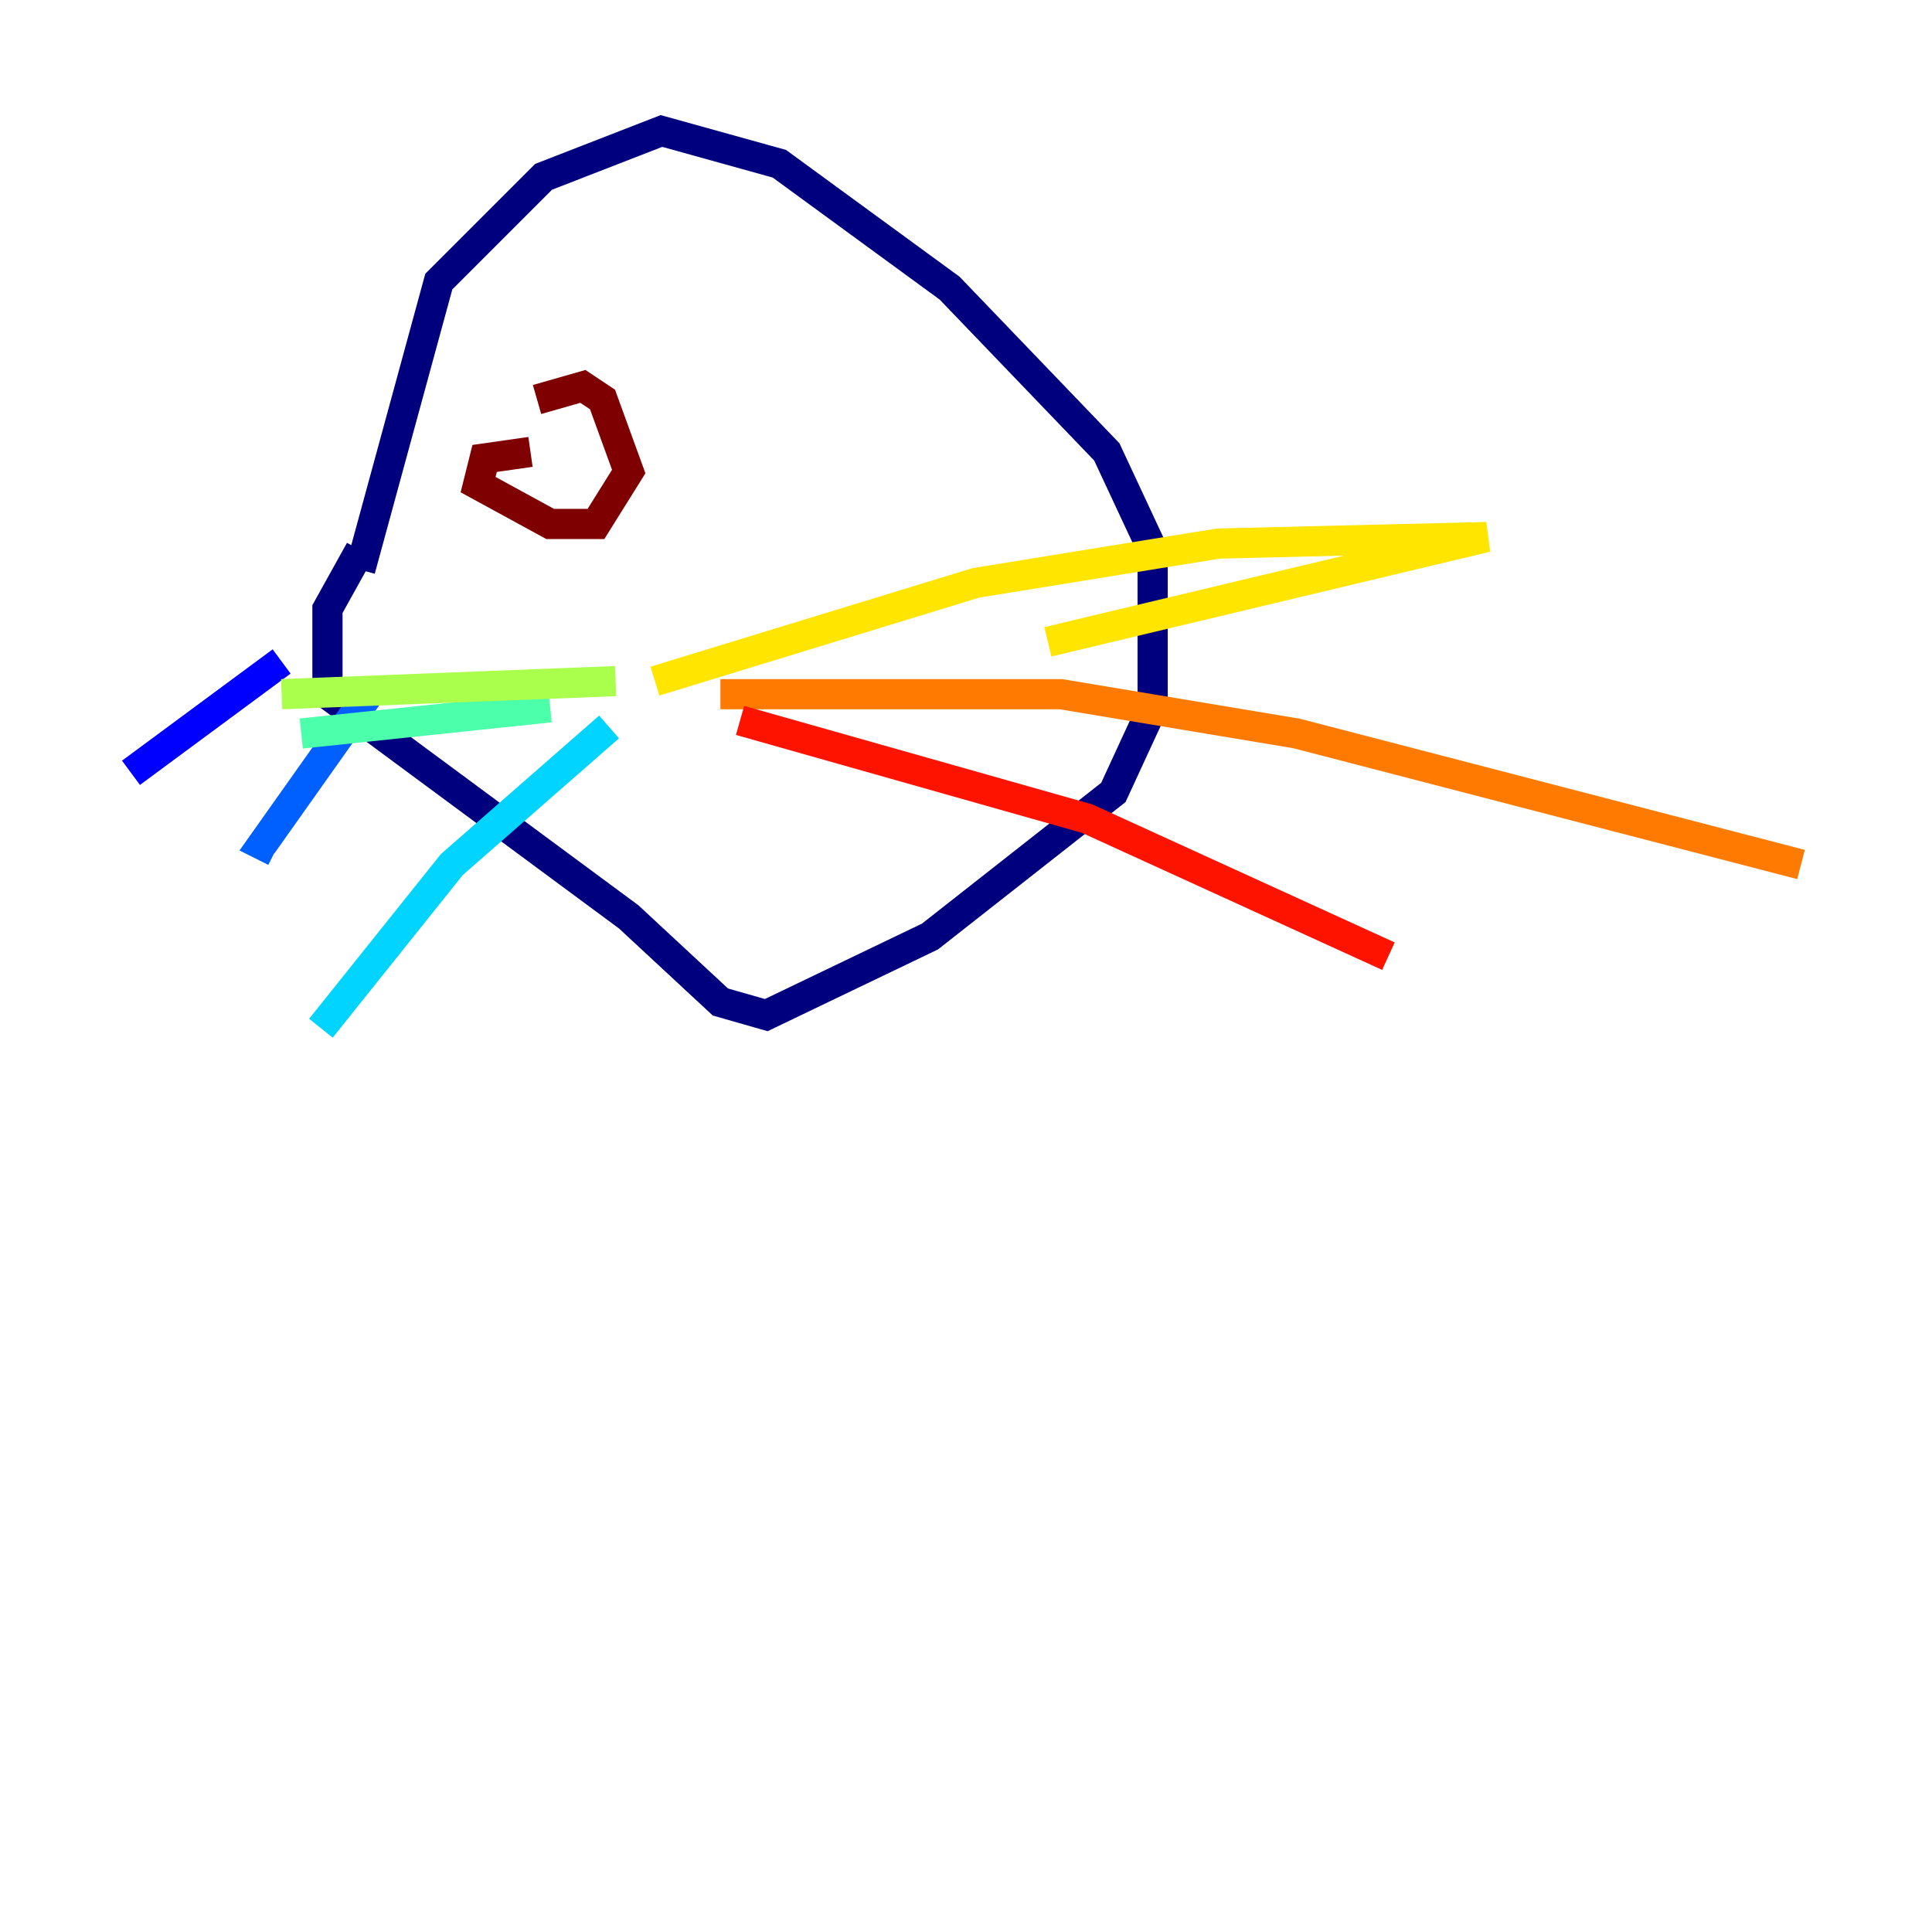 <?xml version="1.0" encoding="utf-8" ?>
<svg baseProfile="tiny" height="128" version="1.2" viewBox="0,0,128,128" width="128" xmlns="http://www.w3.org/2000/svg" xmlns:ev="http://www.w3.org/2001/xml-events" xmlns:xlink="http://www.w3.org/1999/xlink"><defs /><polyline fill="none" points="23.864,37.749 29.071,18.658 36.014,11.715 43.824,8.678 51.634,10.848 62.915,19.091 73.329,29.939 76.366,36.447 76.366,46.861 73.763,52.502 61.614,62.047 50.766,67.254 47.729,66.386 41.654,60.746 21.695,45.993 21.695,40.352 23.864,36.447" stroke="#00007f" stroke-width="2" /><polyline fill="none" points="18.658,43.824 8.678,51.2" stroke="#0000fe" stroke-width="2" /><polyline fill="none" points="24.732,45.559 17.356,55.973 18.224,56.407" stroke="#0060ff" stroke-width="2" /><polyline fill="none" points="40.352,48.163 29.939,57.275 21.261,68.122" stroke="#00d4ff" stroke-width="2" /><polyline fill="none" points="19.959,48.597 36.447,46.861" stroke="#4cffaa" stroke-width="2" /><polyline fill="none" points="18.658,45.993 40.786,45.125" stroke="#aaff4c" stroke-width="2" /><polyline fill="none" points="43.39,45.125 64.651,38.617 80.705,36.014 98.495,35.58 69.424,42.522" stroke="#ffe500" stroke-width="2" /><polyline fill="none" points="47.729,45.993 70.291,45.993 85.912,48.597 119.322,57.275" stroke="#ff7a00" stroke-width="2" /><polyline fill="none" points="49.031,47.729 72.027,54.237 91.986,63.349" stroke="#fe1200" stroke-width="2" /><polyline fill="none" points="35.146,29.939 32.108,30.373 31.675,32.108 36.447,34.712 39.485,34.712 41.654,31.241 39.919,26.468 38.617,25.6 35.58,26.468" stroke="#7f0000" stroke-width="2" /></svg>